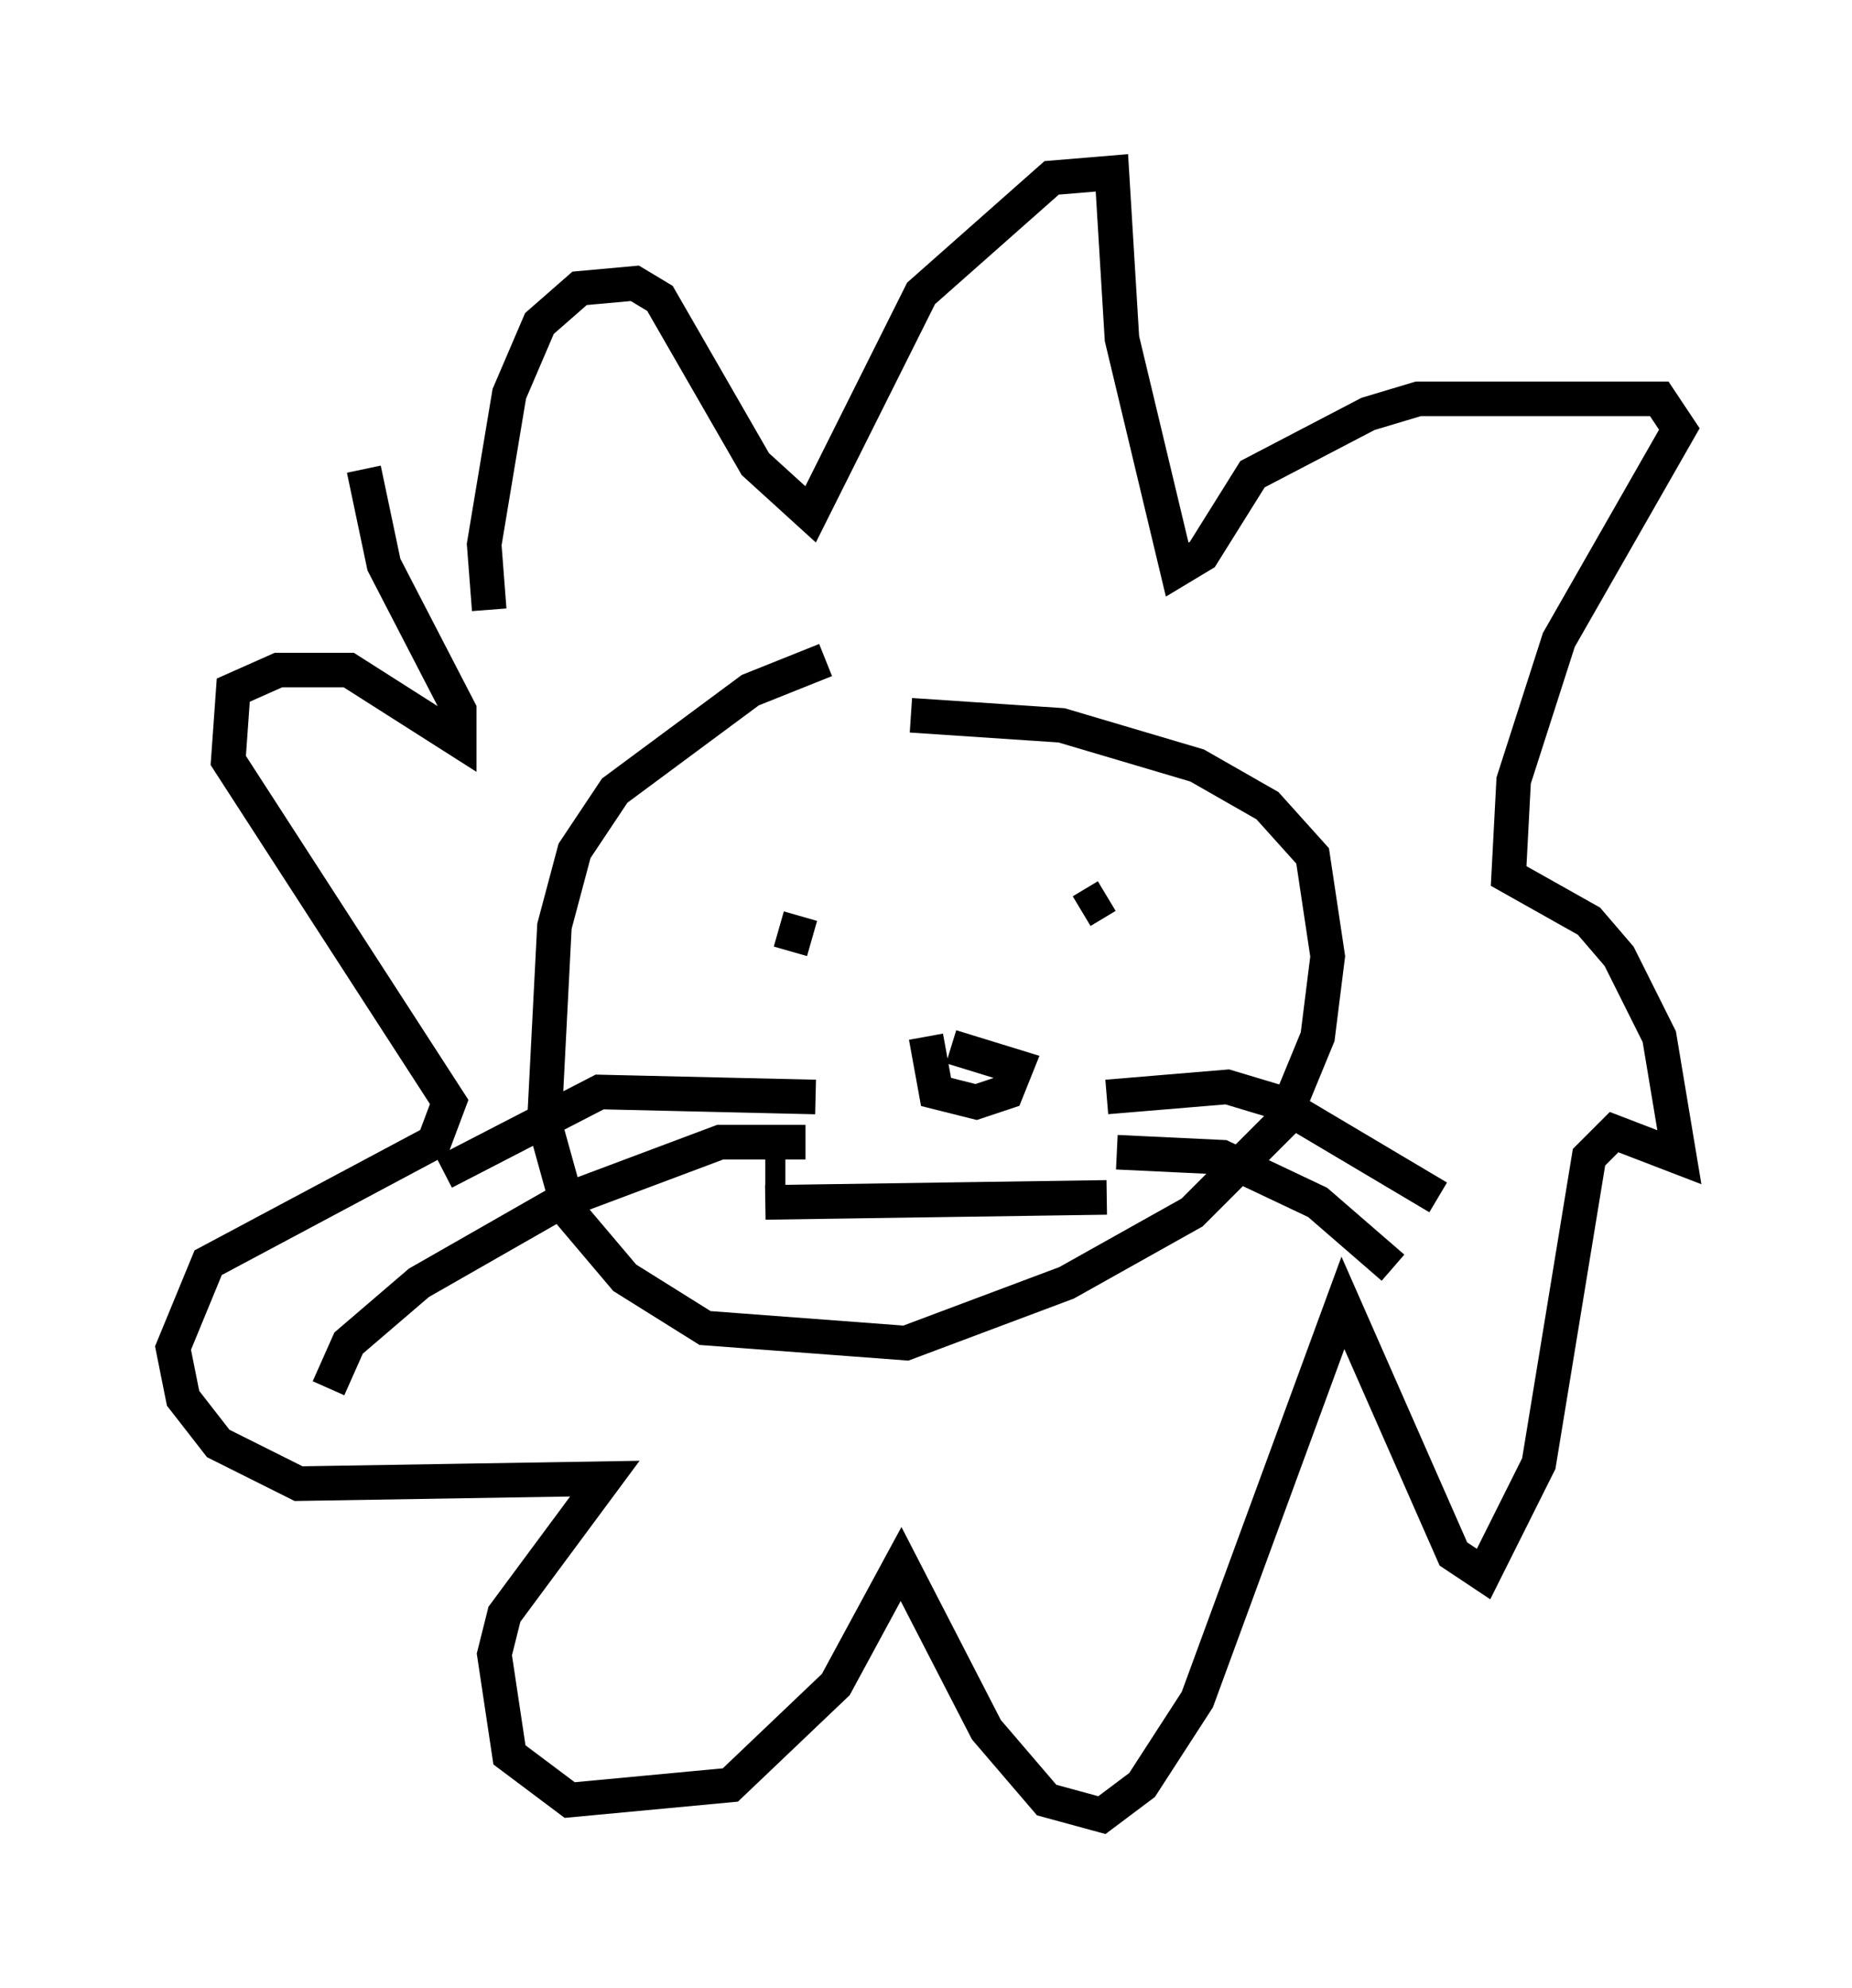 <?xml version="1.0" encoding="utf-8" ?>
<svg baseProfile="full" height="57.497" version="1.1" width="53.575" xmlns="http://www.w3.org/2000/svg" xmlns:ev="http://www.w3.org/2001/xml-events" xmlns:xlink="http://www.w3.org/1999/xlink"><defs /><rect fill="white" height="57.497" width="53.575" x="0" y="0" /><path d="M29.257, 19.089 m-5.374, 0.0 l-2.179, 0.872 -3.922, 2.905 l-1.162, 1.743 -0.581, 2.179 l-0.291, 5.665 0.726, 2.615 l1.598, 1.888 2.324, 1.453 l5.81, 0.436 4.648, -1.743 l3.631, -2.034 2.615, -2.615 l1.017, -2.469 0.291, -2.324 l-0.436, -2.905 -1.307, -1.453 l-2.034, -1.162 -3.922, -1.162 l-4.358, -0.291 m-5.665, 6.972 l0.0, 0.0 m9.587, -1.307 l0.0, 0.0 m-9.006, -1.598 l0.0, 0.0 m10.022, 1.598 l0.0, 0.0 m-8.279, -0.726 l0.0, 0.0 m-0.145, 1.888 l0.291, -1.017 m6.827, -0.581 l0.0, 0.0 m-7.844, 7.989 l0.581, 0.0 m8.57, -7.553 l0.726, -0.436 m-9.877, 8.86 l9.877, -0.145 m-5.229, -4.648 l0.291, 1.598 1.162, 0.291 l0.872, -0.291 0.291, -0.726 l-1.888, -0.581 m-3.922, 1.453 l-6.246, -0.145 -4.503, 2.324 m10.458, -0.872 l-2.469, 0.0 -4.648, 1.743 l-4.067, 2.324 -2.034, 1.743 l-0.581, 1.307 m22.514, -8.425 l3.486, -0.291 1.453, 0.436 l4.648, 2.76 m-9.296, -1.307 l3.05, 0.145 2.76, 1.307 l2.179, 1.888 m-26.145, -19.028 l-0.145, -1.888 0.726, -4.358 l0.872, -2.034 1.162, -1.017 l1.598, -0.145 0.726, 0.436 l2.76, 4.793 1.598, 1.453 l3.196, -6.391 3.777, -3.341 l1.743, -0.145 0.291, 4.793 l1.598, 6.682 0.726, -0.436 l1.453, -2.324 3.341, -1.743 l1.453, -0.436 6.972, 0.0 l0.581, 0.872 -3.486, 6.101 l-1.307, 4.067 -0.145, 2.76 l2.324, 1.307 0.872, 1.017 l1.162, 2.324 0.581, 3.486 l-1.888, -0.726 -0.726, 0.726 l-1.453, 8.86 -1.598, 3.196 l-0.872, -0.581 -3.196, -7.263 l-4.212, 11.475 -1.598, 2.469 l-1.162, 0.872 -1.598, -0.436 l-1.743, -2.034 -2.469, -4.793 l-1.888, 3.486 -3.05, 2.905 l-4.648, 0.436 -1.743, -1.307 l-0.436, -2.905 0.291, -1.162 l2.905, -3.922 -8.86, 0.145 l-2.324, -1.162 -1.017, -1.307 l-0.291, -1.453 1.017, -2.469 l6.536, -3.486 0.436, -1.162 l-6.391, -9.877 0.145, -2.034 l1.307, -0.581 2.034, 0.0 l3.196, 2.034 0.0, -0.872 l-2.179, -4.212 -0.581, -2.76 " fill="none" stroke="black" stroke-width="1" /></svg>